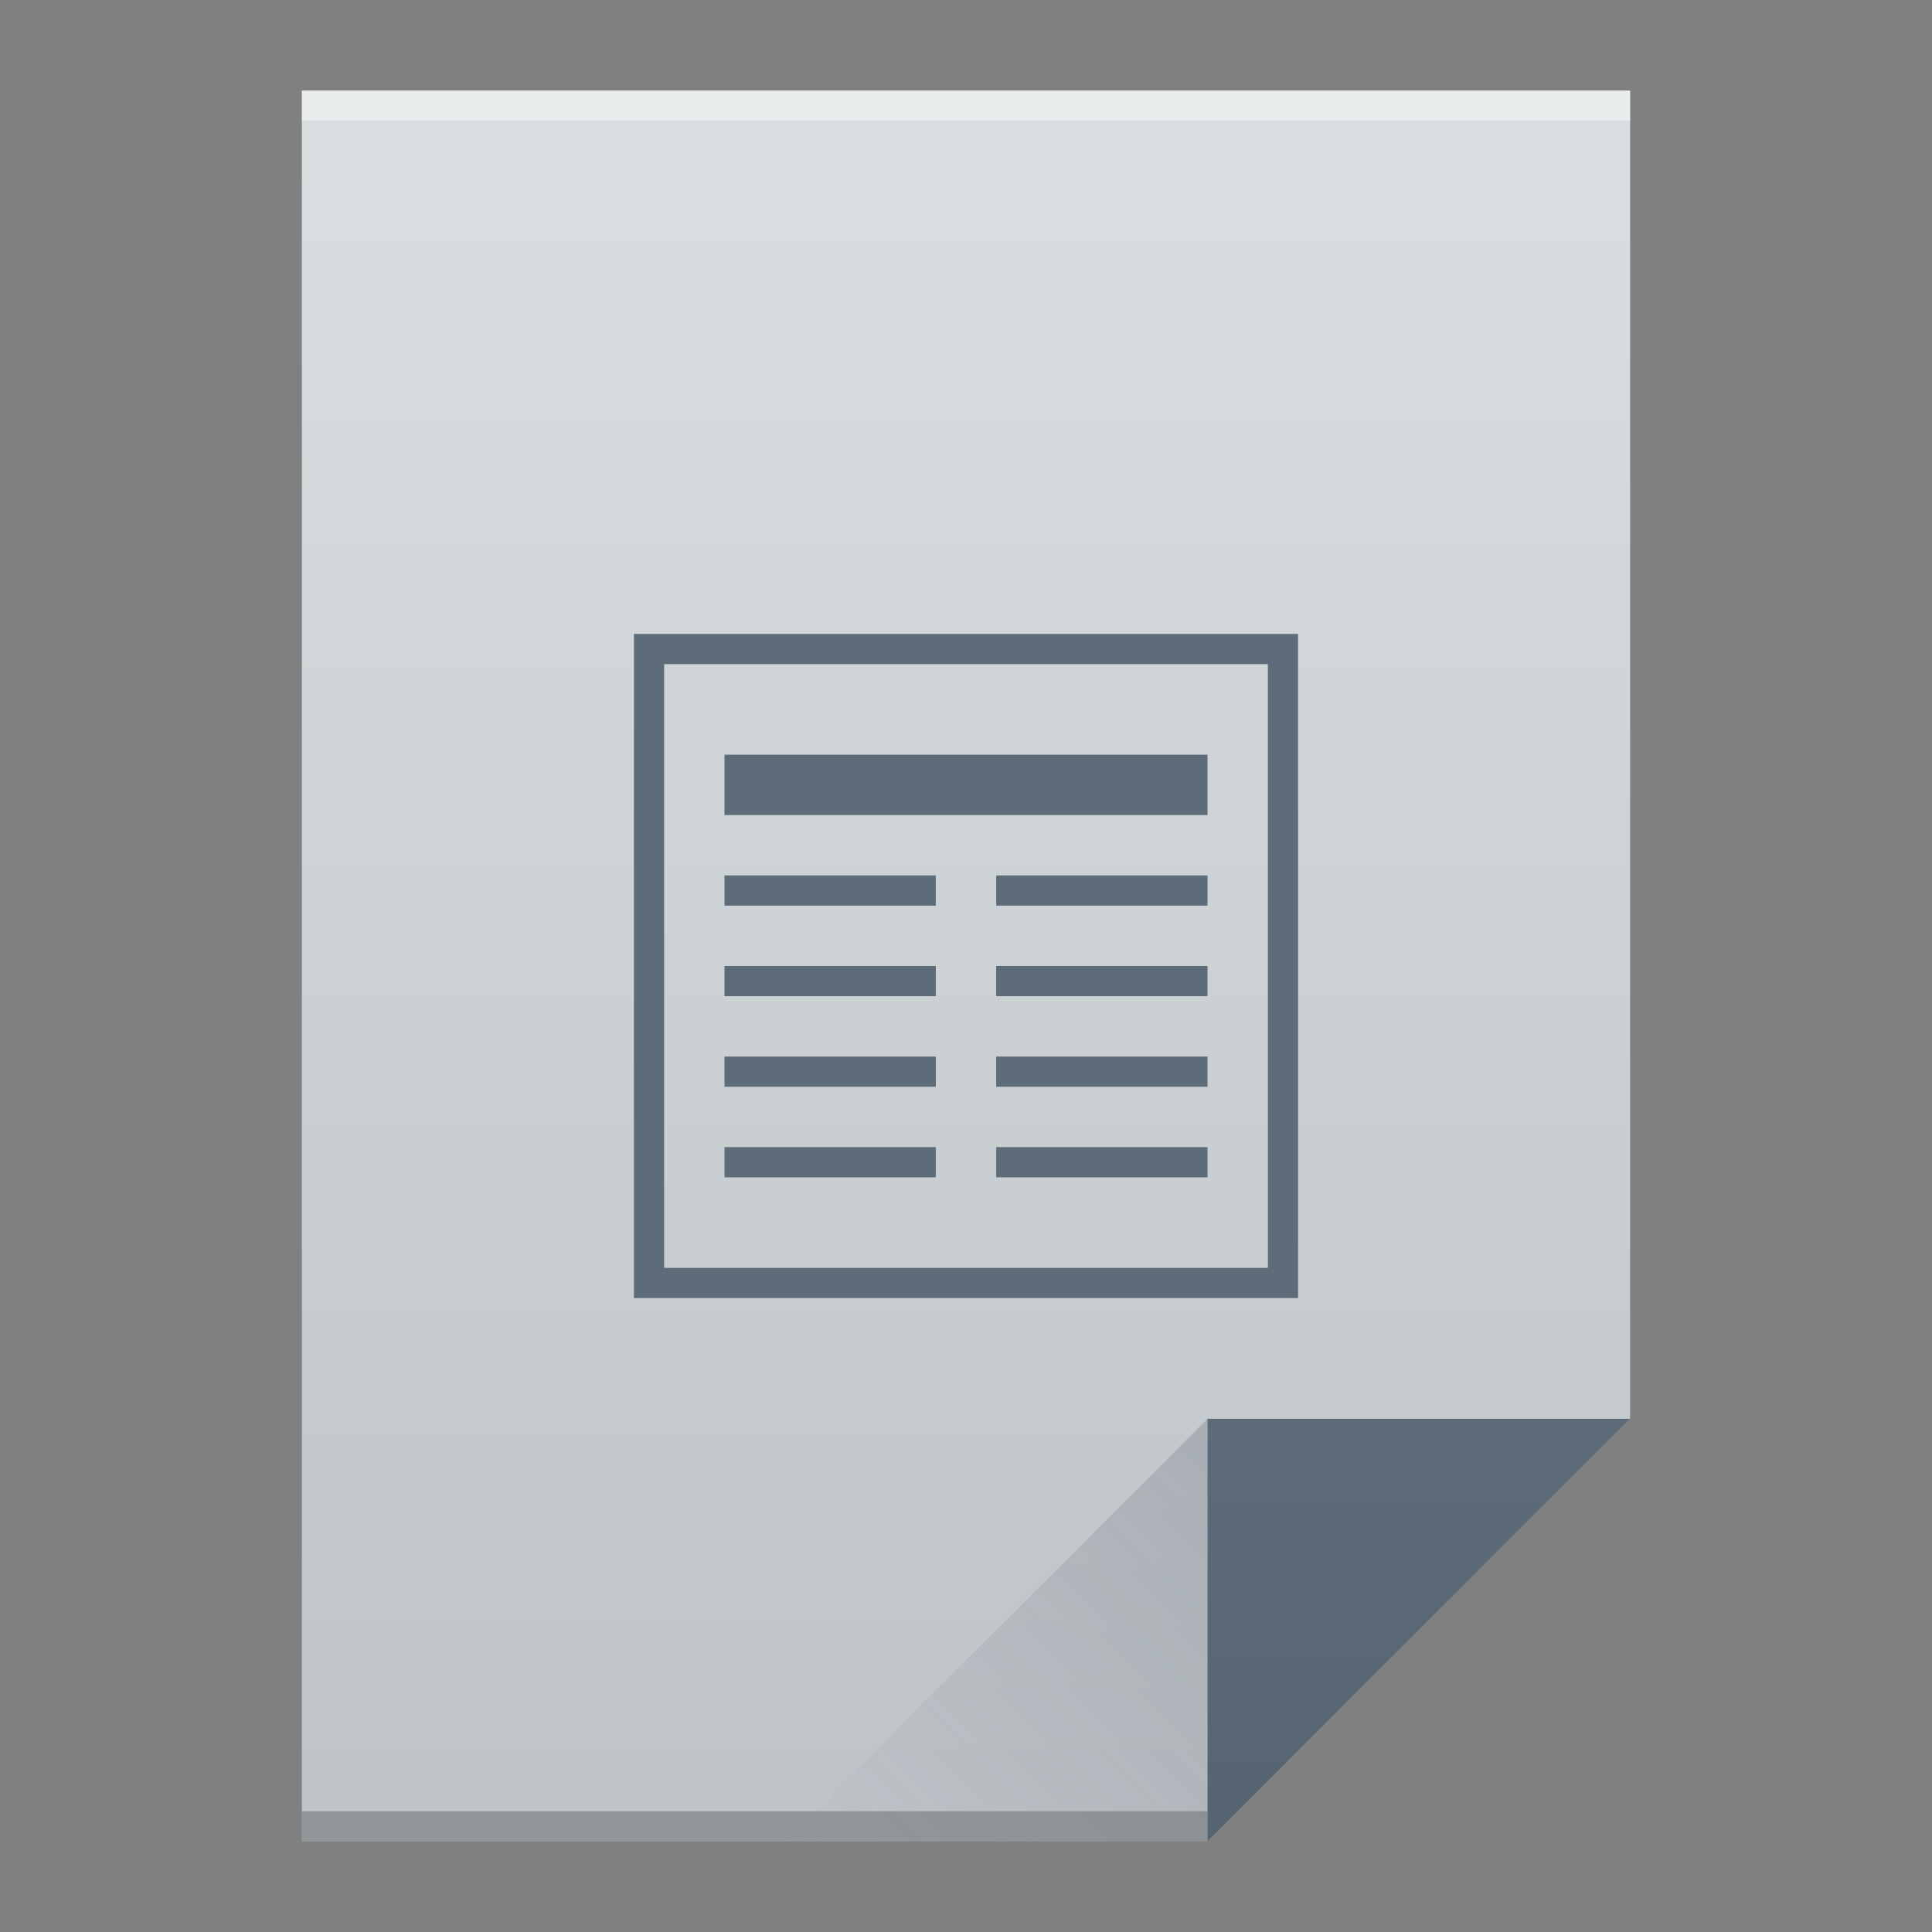 <?xml version="1.0" encoding="UTF-8" standalone="no"?>
<svg width="64" version="1.1" xmlns="http://www.w3.org/2000/svg" viewBox="0 0 64 64" height="64" xmlns:xlink="http://www.w3.org/1999/xlink" xmlns:inkscape="http://www.inkscape.org/namespaces/inkscape">
 <rect x="0" y="0" width="64" height="64" fill="#808080" stroke="none"/>
 <defs id="defs4">
  <linearGradient inkscape:collect="always" xlink:href="#linearGradient4300-2" id="linearGradient4306" y1="61" y2="3" x2="0" gradientUnits="userSpaceOnUse"/>
  <linearGradient inkscape:collect="always" xlink:href="#linearGradient4410" id="linearGradient4427" y1="31" x1="54" y2="17" x2="40" gradientUnits="userSpaceOnUse" gradientTransform="matrix(1 0 0 -1 -14 78)"/>
  <linearGradient inkscape:collect="always" id="linearGradient4410">
   <stop style="stop-color:#383e51" id="stop4412"/>
   <stop offset="1" style="stop-color:#655c6f;stop-opacity:0" id="stop4414"/>
  </linearGradient>
  <linearGradient inkscape:collect="always" xlink:href="#linearGradient4351-7" id="linearGradient4357" y1="61" y2="47" x2="0" gradientUnits="userSpaceOnUse"/>
  <linearGradient inkscape:collect="always" id="linearGradient4351-7">
   <stop style="stop-color:#566472" id="stop4353-7"/>
   <stop offset="1" style="stop-color:#5e6b78" id="stop4355-2"/>
  </linearGradient>
  <linearGradient inkscape:collect="always" id="linearGradient4300-2">
   <stop style="stop-color:#bdc3c7" id="stop4302-8"/>
   <stop offset="1" style="stop-color:#dadfe1" id="stop4304-0"/>
  </linearGradient>
 </defs>
 <path style="fill:url(#linearGradient4306)" id="rect3500" d="M 10 3 L 10 61 L 40 61 L 54 47 L 54 17 L 54 3 L 40 3 L 10 3 z "/>
 <rect width="30" x="10" y="60" height="1" style="fill:#2e3132;fill-opacity:0.294" id="rect4169"/>
 <rect width="44" x="10" y="3" height="1" style="fill:#ffffff;fill-opacity:0.41" id="rect4236"/>
 <path inkscape:connector-curvature="0" style="fill:url(#linearGradient4357);fill-rule:evenodd" id="path4314" d="M 54,47 40,61 40,47 Z"/>
 <path inkscape:connector-curvature="0" style="fill:url(#linearGradient4427);opacity:0.2;fill-rule:evenodd" id="path4320" d="M 26,61 40,47 40,61 Z"/>
 <path style="fill:#5e6b78" id="rect4173" d="M 21 21 L 21 43 L 43 43 L 43 21 L 21 21 z M 22 22 L 30 22 L 32 22 L 42 22 L 42 42 L 22 42 L 22 22 z "/>
 <rect width="7" x="24" y="29" height="1" style="fill:#5e6b78" id="rect4170"/>
 <rect width="7" x="33" y="29" height="1" style="fill:#5e6b78" id="rect4170-4"/>
 <rect width="7" x="24" y="32" height="1" style="fill:#5e6b78" id="rect4170-44"/>
 <rect width="7" x="33" y="32" height="1" style="fill:#5e6b78" id="rect4170-4-7"/>
 <rect width="7" x="24" y="35" height="1" style="fill:#5e6b78" id="rect4170-1"/>
 <rect width="7" x="33" y="35" height="1" style="fill:#5e6b78" id="rect4170-4-1"/>
 <rect width="7" x="24" y="38" height="1" style="fill:#5e6b78" id="rect4170-9"/>
 <rect width="7" x="33" y="38" height="1" style="fill:#5e6b78" id="rect4170-4-3"/>
 <rect width="16" x="24" y="25" height="2" style="fill:#5e6b78" id="rect4221"/>
</svg>
